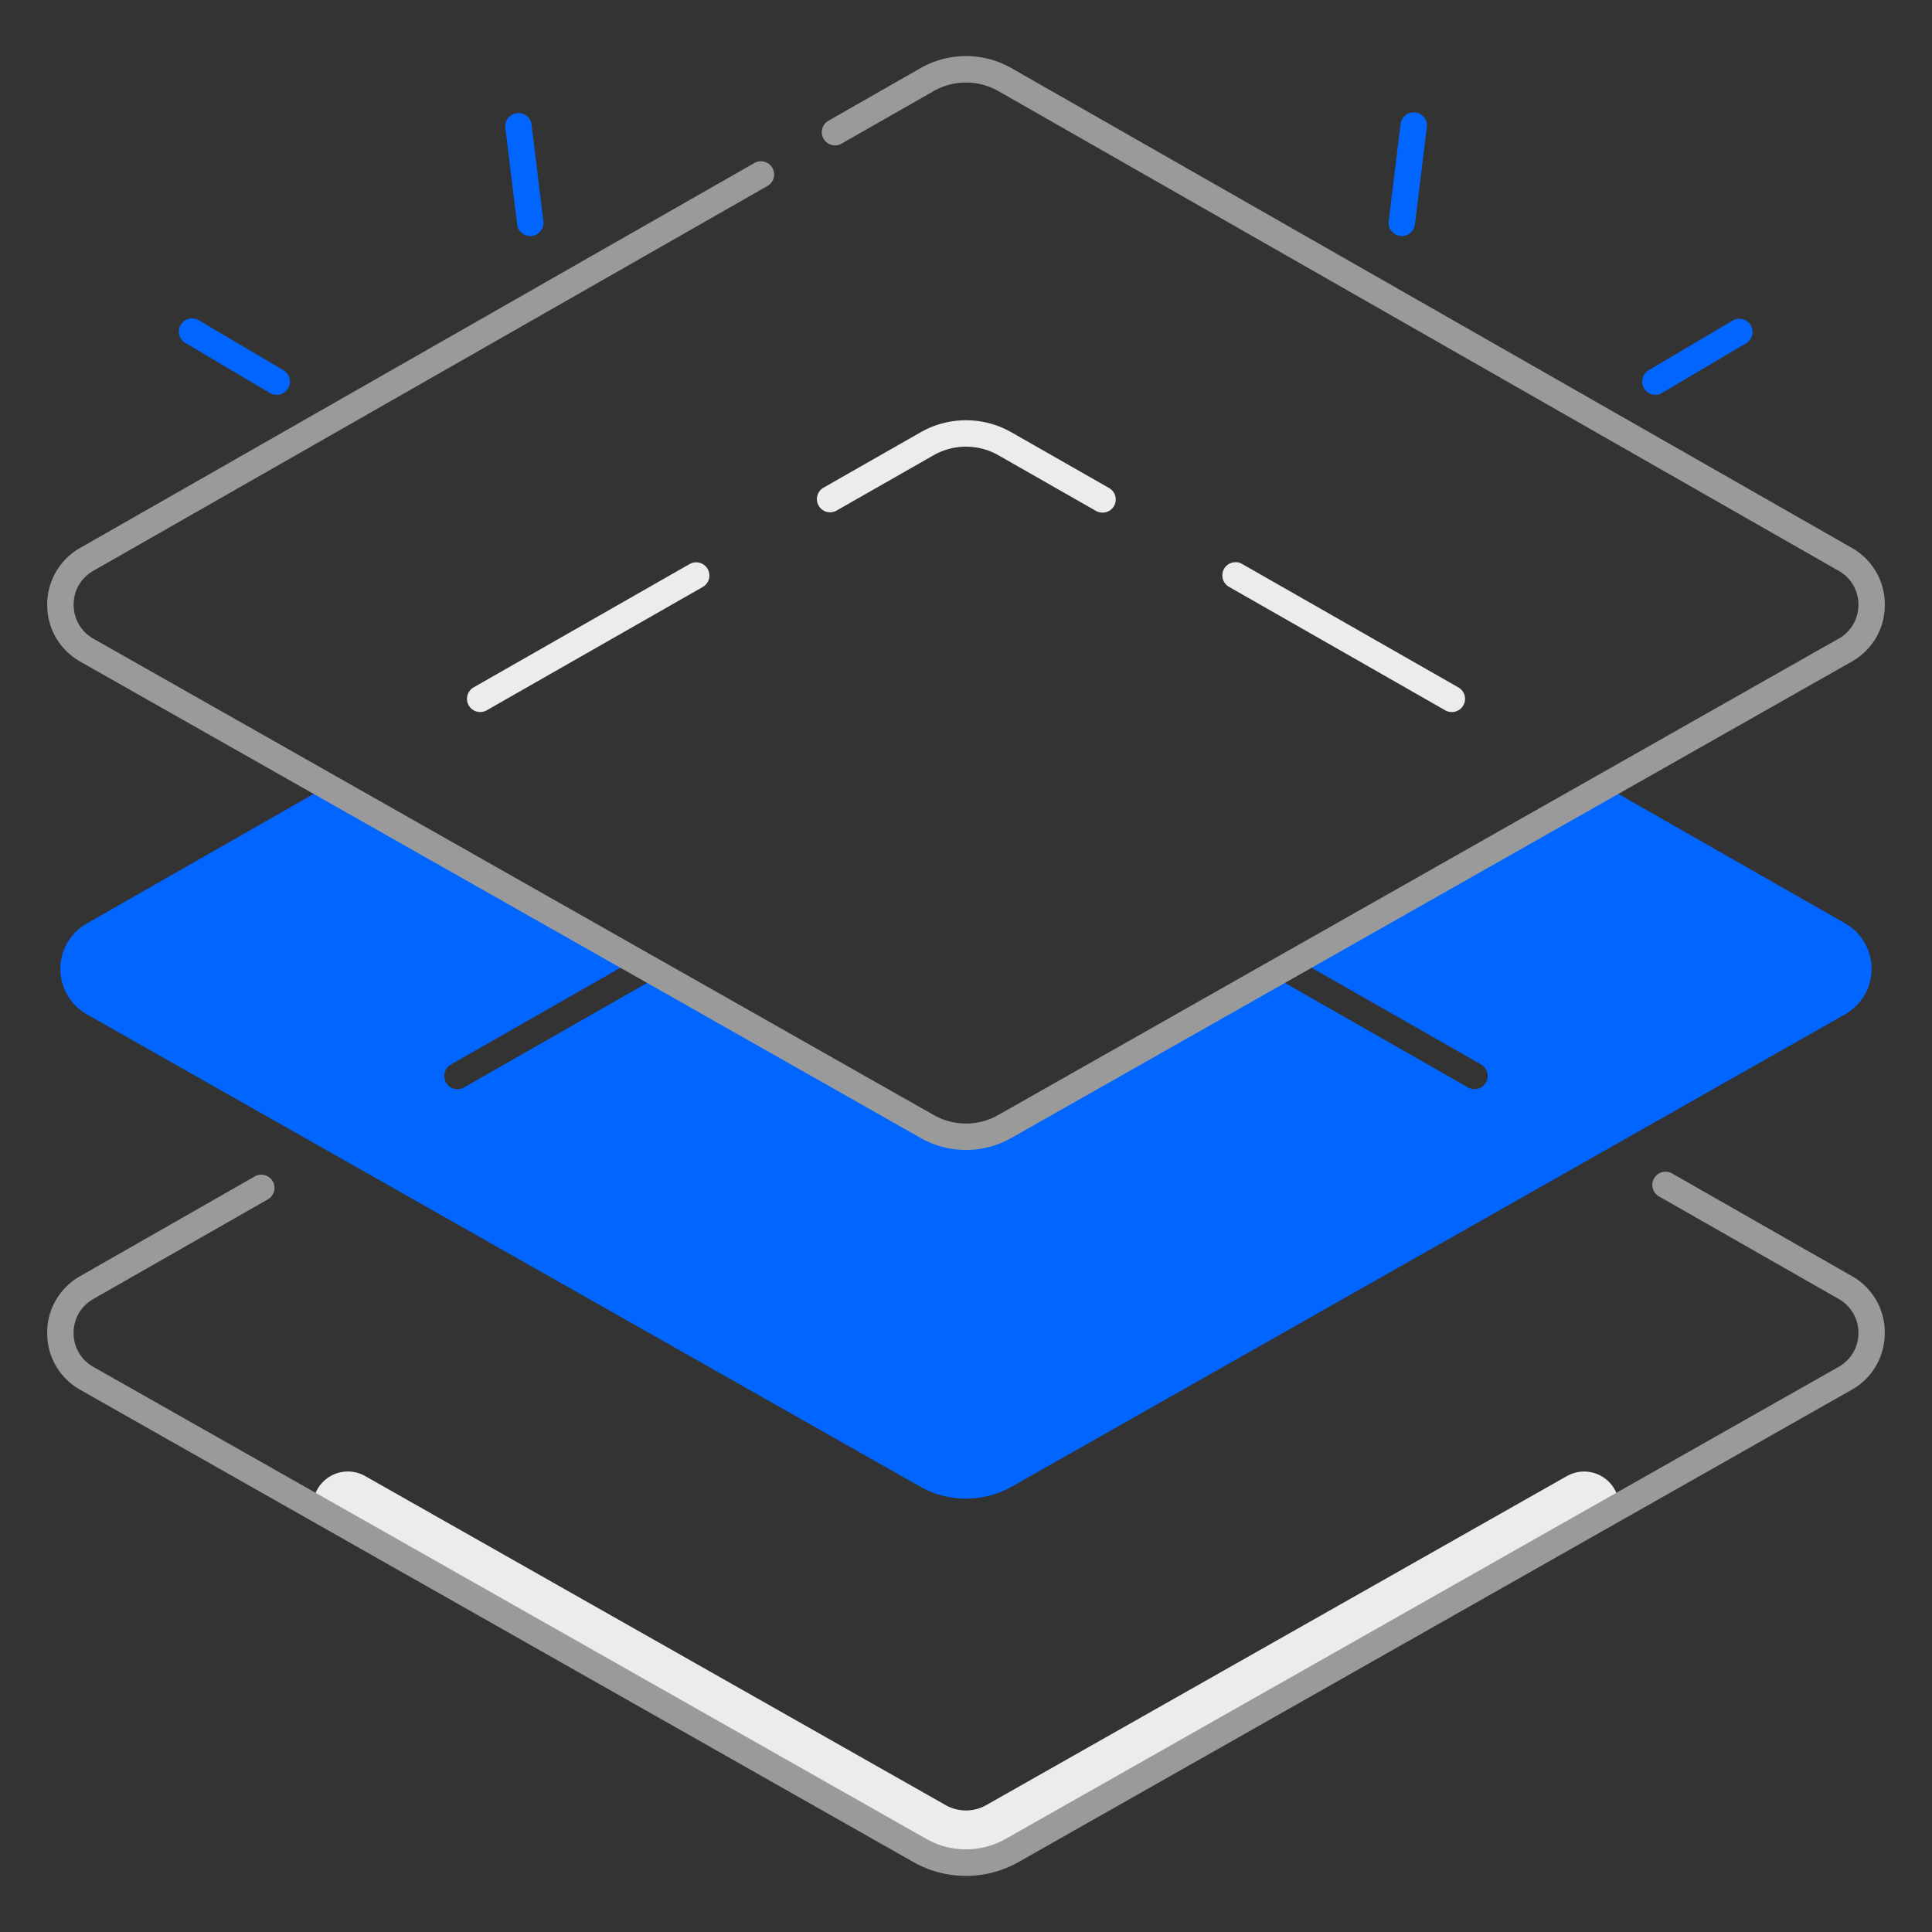 <svg xmlns="http://www.w3.org/2000/svg" width="48" height="48" fill="none"><rect width="100%" height="100%" fill="#333333" stroke="none"/><path fill="#0166FF" d="m45.845 22.943-5.97-3.408-7.621 4.32.018.009 4.525 2.582a.327.327 0 1 1-.326.57l-4.524-2.582a.33.33 0 0 1-.163-.312l-6.824 3.869a1.95 1.95 0 0 1-1.92 0l-6.82-3.866a.33.33 0 0 1-.163.307l-4.529 2.585a.328.328 0 1 1-.325-.57l4.529-2.585.013-.006-7.62-4.32-5.97 3.408a1.298 1.298 0 0 0 .003 2.257l20.7 11.732a2.32 2.32 0 0 0 2.283 0l20.7-11.732a1.299 1.299 0 0 0 .004-2.258"/><path fill="#EBECED" d="M11.931 17.69a.328.328 0 0 1-.163-.613l5.365-3.063a.328.328 0 0 1 .326.57l-5.366 3.063a.33.33 0 0 1-.162.043m24.137 0a.33.33 0 0 1-.162-.043l-5.365-3.063a.328.328 0 1 1 .326-.569l5.365 3.063a.327.327 0 0 1-.164.612m-8.68-4.955a.33.33 0 0 1-.161-.043l-2.425-1.383a1.63 1.63 0 0 0-1.605 0l-2.424 1.383a.328.328 0 0 1-.325-.569l2.424-1.383a2.28 2.28 0 0 1 2.256 0l2.424 1.383a.327.327 0 0 1-.163.613m12.838 24.693a.87.87 0 0 0-1.298-.756L24.5 44.849c-.31.175-.694.175-1.003 0L9.072 36.672a.87.87 0 0 0-1.299.756l15.085 8.55a2.32 2.32 0 0 0 2.283 0z"/><path fill="#9A9A9A" d="m1.996 16.439 20.882 11.836a2.28 2.28 0 0 0 2.244 0l20.882-11.836c.516-.292.823-.82.824-1.412a1.61 1.61 0 0 0-.82-1.415l-20.88-11.92a2.28 2.28 0 0 0-2.256 0L20.582 3a.327.327 0 1 0 .326.569l2.29-1.307a1.63 1.63 0 0 1 1.604 0l20.88 11.92a.96.96 0 0 1 .49.843.96.96 0 0 1-.491.842L24.798 27.704c-.492.279-1.105.279-1.597 0L2.32 15.868a.96.96 0 0 1-.49-.842c-.002-.354.181-.669.488-.844l16.75-9.562a.327.327 0 1 0-.325-.57l-16.75 9.562a1.61 1.61 0 0 0-.82 1.415c0 .592.31 1.12.824 1.412m44.012 15.265-4.466-2.55a.328.328 0 0 0-.326.57l4.466 2.549a.96.96 0 0 1 .489.844.96.96 0 0 1-.491.842L24.98 45.69a2 2 0 0 1-1.96 0l-20.7-11.73a.96.96 0 0 1-.492-.842c0-.354.182-.669.49-.844l4.336-2.476a.327.327 0 1 0-.325-.57l-4.337 2.477a1.61 1.61 0 0 0-.82 1.415c0 .592.31 1.12.824 1.411l20.7 11.733a2.65 2.65 0 0 0 2.606 0l20.7-11.733c.516-.291.823-.82.824-1.411a1.6 1.6 0 0 0-.818-1.417"/><path fill="#0166FF" d="M6.873 9.809a.33.33 0 0 1-.167-.046L4.604 8.52a.327.327 0 1 1 .334-.564L7.04 9.198a.327.327 0 0 1-.167.61m6.3-3.943a.33.33 0 0 1-.325-.29l-.296-2.423a.329.329 0 0 1 .651-.08l.297 2.424a.33.33 0 0 1-.327.369m27.955 3.943a.328.328 0 0 1-.168-.61l2.102-1.242a.328.328 0 0 1 .333.564l-2.102 1.242a.3.3 0 0 1-.165.046m-6.3-3.943-.04-.003a.33.33 0 0 1-.287-.366l.297-2.423a.33.33 0 0 1 .642-.048.3.3 0 0 1 .01.127l-.297 2.424a.33.33 0 0 1-.325.289"/></svg>